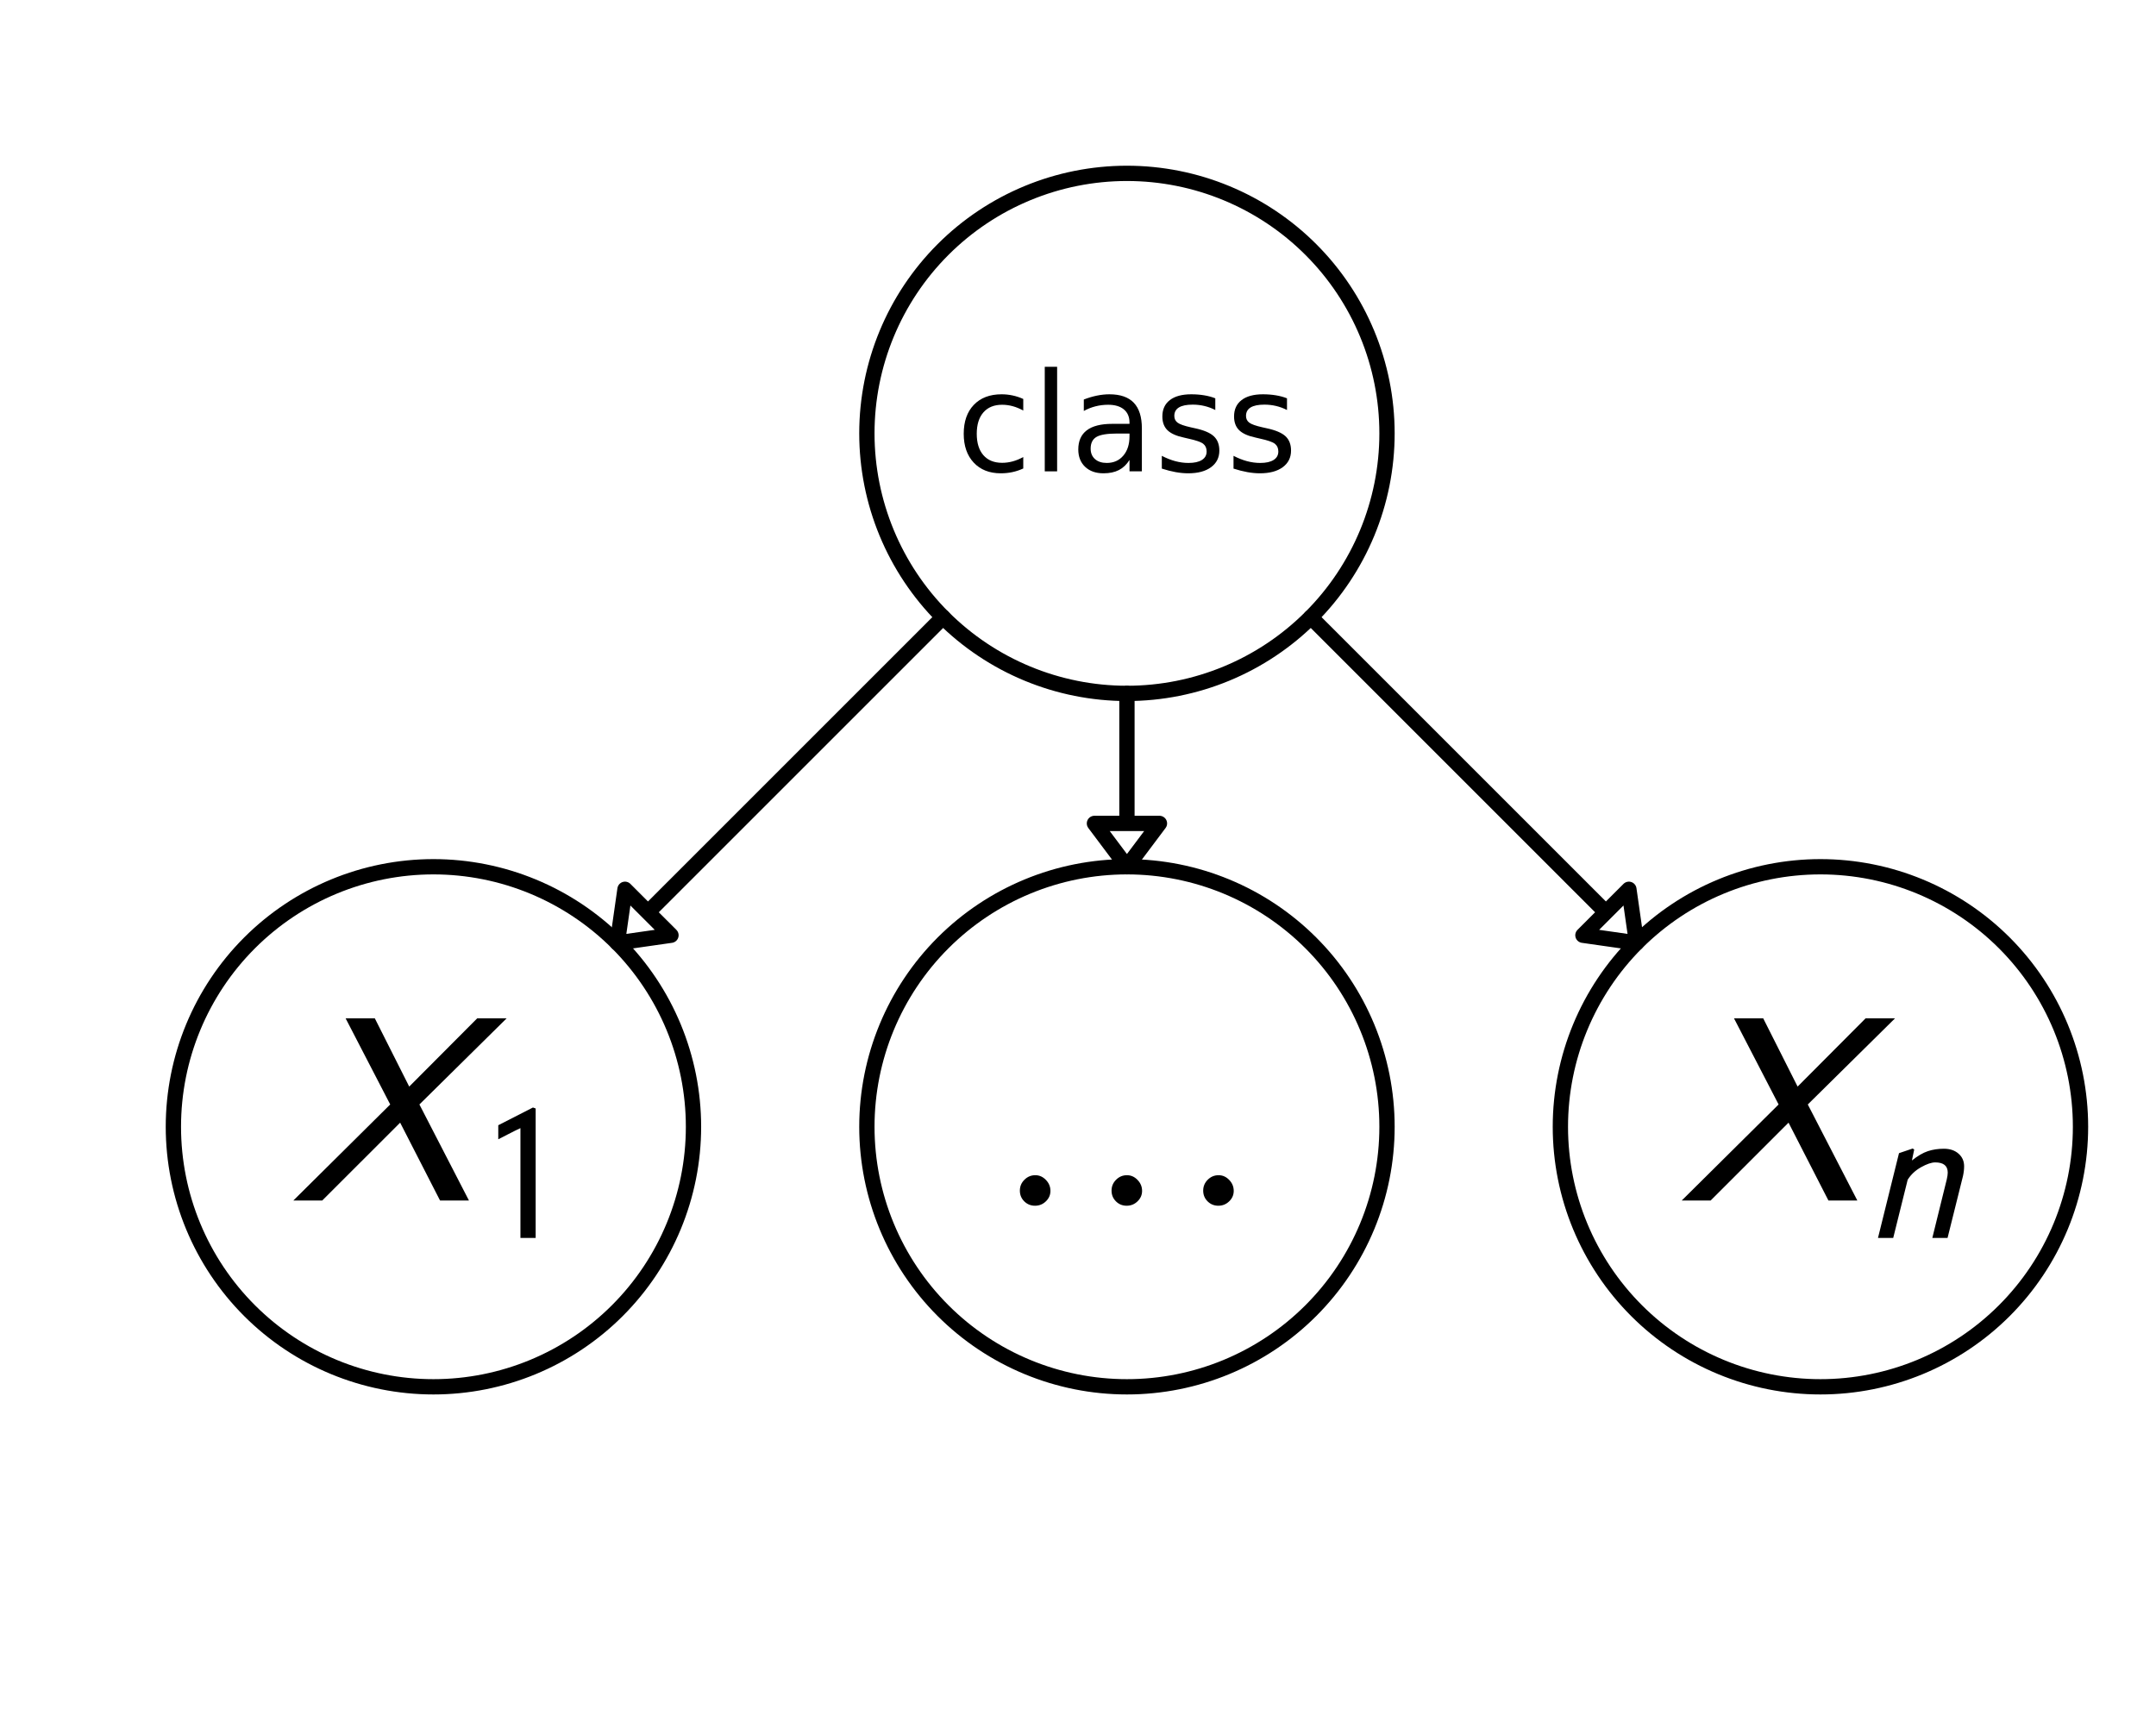 <svg xmlns="http://www.w3.org/2000/svg" xmlns:xlink="http://www.w3.org/1999/xlink" height="113pt" version="1.1" viewBox="0 0 141 113" width="141pt">
 <defs>
  <clipPath id="p4cb2660cbb">
   <rect height="113.386" width="141.732" x="0.0" y="0.0"/>
  </clipPath>
 </defs>
<defs>
  <style type="text/css">
*{stroke-linecap:butt;stroke-linejoin:round;stroke-miterlimit:100000;}
  </style>
 </defs>
 <g id="figure_1">
  <g id="patch_1">
   <path d="M 0 113.386  L 141.732 113.386  L 141.732 0  L 0 0  z " style="fill:#ffffff;"/>
  </g>
  <g id="axes_1">
   <g id="patch_2">
    <path clip-path="url(#p4cb2660cbb)" d="M 40.373 61.674  L 40.874 58.167  L 42.377 59.67  L 61.674 40.373  L 61.674 40.373  L 42.377 59.67  L 43.881 61.173  L 40.373 61.674  z " style="fill:none;stroke:#000000;stroke-linejoin:miter;"/>
   </g>
   <g id="patch_3">
    <path clip-path="url(#p4cb2660cbb)" d="M 107.029 61.674  L 103.521 61.173  L 105.024 59.67  L 85.727 40.373  L 85.727 40.373  L 105.024 59.67  L 106.528 58.167  L 107.029 61.674  z " style="fill:none;stroke:#000000;stroke-linejoin:miter;"/>
   </g>
   <g id="patch_4">
    <path clip-path="url(#p4cb2660cbb)" d="M 73.701 56.693  L 71.575 53.858  L 73.701 53.858  L 73.701 45.354  L 73.701 45.354  L 73.701 53.858  L 75.827 53.858  L 73.701 56.693  z " style="fill:none;stroke:#000000;stroke-linejoin:miter;"/>
   </g>
   <g id="patch_5">
    <path clip-path="url(#p4cb2660cbb)" d="M 119.055 90.709  C 123.566 90.709 127.892 88.917 131.082 85.727  C 134.271 82.538 136.063 78.211 136.063 73.701  C 136.063 69.19 134.271 64.864 131.082 61.674  C 127.892 58.485 123.566 56.693 119.055 56.693  C 114.545 56.693 110.218 58.485 107.029 61.674  C 103.839 64.864 102.047 69.19 102.047 73.701  C 102.047 78.211 103.839 82.538 107.029 85.727  C 110.218 88.917 114.545 90.709 119.055 90.709  L 119.055 90.709  z " style="fill:none;stroke:#000000;stroke-linejoin:miter;"/>
   </g>
   <g id="patch_6">
    <path clip-path="url(#p4cb2660cbb)" d="M 73.701 90.709  C 78.211 90.709 82.538 88.917 85.727 85.727  C 88.917 82.538 90.709 78.211 90.709 73.701  C 90.709 69.19 88.917 64.864 85.727 61.674  C 82.538 58.485 78.211 56.693 73.701 56.693  C 69.19 56.693 64.864 58.485 61.674 61.674  C 58.485 64.864 56.693 69.19 56.693 73.701  C 56.693 78.211 58.485 82.538 61.674 85.727  C 64.864 88.917 69.19 90.709 73.701 90.709  L 73.701 90.709  z " style="fill:none;stroke:#000000;stroke-linejoin:miter;"/>
   </g>
   <g id="patch_7">
    <path clip-path="url(#p4cb2660cbb)" d="M 73.701 45.354  C 78.211 45.354 82.538 43.562 85.727 40.373  C 88.917 37.183 90.709 32.857 90.709 28.346  C 90.709 23.836 88.917 19.51 85.727 16.32  C 82.538 13.131 78.211 11.339 73.701 11.339  C 69.19 11.339 64.864 13.131 61.674 16.32  C 58.485 19.51 56.693 23.836 56.693 28.346  C 56.693 32.857 58.485 37.183 61.674 40.373  C 64.864 43.562 69.19 45.354 73.701 45.354  L 73.701 45.354  z " style="fill:none;stroke:#000000;stroke-linejoin:miter;"/>
   </g>
   <g id="patch_8">
    <path clip-path="url(#p4cb2660cbb)" d="M 28.346 90.709  C 32.857 90.709 37.183 88.917 40.373 85.727  C 43.562 82.538 45.354 78.211 45.354 73.701  C 45.354 69.19 43.562 64.864 40.373 61.674  C 37.183 58.485 32.857 56.693 28.346 56.693  C 23.836 56.693 19.51 58.485 16.32 61.674  C 13.131 64.864 11.339 69.19 11.339 73.701  C 11.339 78.211 13.131 82.538 16.32 85.727  C 19.51 88.917 23.836 90.709 28.346 90.709  L 28.346 90.709  z " style="fill:none;stroke:#000000;stroke-linejoin:miter;"/>
   </g>
   <g id="matplotlib.axis_1"/>
   <g id="matplotlib.axis_2"/>
   <g id="text_1">
    <!-- $X_n$ -->
    <defs>
     <path d="M 25.094 45.906  L 23.906 40.203  Q 28.406 43.797 32.203 45.047  Q 36 46.297 40.5 46.297  Q 45.203 46.297 48.094 43.75  Q 51 41.203 51 37.203  Q 51 34.797 50.406 32.094  L 42.406 0  L 34.5 0  L 42 30.406  Q 42.5 32.594 42.5 33.906  Q 42.5 39.203 36 39.203  Q 33.094 39.203 28.641 36.703  Q 24.203 34.203 21.703 30.203  L 14.203 0  L 6.297 0  L 17.203 44  L 24.297 46.406  z " id="STIXGeneral-Italic-1d62f"/>
     <path d="M 80.594 66.203  L 48.906 34.906  L 66.906 0  L 56.406 0  L 41.906 28.297  L 13.594 0  L 3.094 0  L 38.297 34.906  L 22.094 66.203  L 32.703 66.203  L 45.203 41.406  L 69.906 66.203  z " id="STIXGeneral-Italic-1d61f"/>
    </defs>
    <g transform="translate(109.425 78.668)scale(0.18 -0.18)">
     <use transform="translate(0.0 0.797)" xlink:href="#STIXGeneral-Italic-1d61f"/>
     <use transform="translate(70 -12.792)scale(0.7)" xlink:href="#STIXGeneral-Italic-1d62f"/>
    </g>
   </g>
   <g id="text_2">
    <!-- $\dots$ -->
    <defs>
     <path d="M 88.797 4.297  Q 88.797 2.094 87.141 0.5  Q 85.5 -1.094 83.203 -1.094  Q 80.906 -1.094 79.297 0.5  Q 77.703 2.094 77.703 4.391  Q 77.703 6.703 79.344 8.344  Q 81 10 83.297 10  Q 85.5 10 87.141 8.297  Q 88.797 6.594 88.797 4.297  M 55.5 4.297  Q 55.5 2.094 53.844 0.5  Q 52.203 -1.094 49.891 -1.094  Q 47.594 -1.094 46 0.5  Q 44.406 2.094 44.406 4.391  Q 44.406 6.703 46.047 8.344  Q 47.703 10 50 10  Q 52.203 10 53.844 8.297  Q 55.5 6.594 55.5 4.297  M 22.203 4.297  Q 22.203 2.094 20.547 0.5  Q 18.906 -1.094 16.594 -1.094  Q 14.297 -1.094 12.688 0.5  Q 11.094 2.094 11.094 4.391  Q 11.094 6.703 12.75 8.344  Q 14.406 10 16.703 10  Q 18.906 10 20.547 8.297  Q 22.203 6.594 22.203 4.297  " id="STIXGeneral-Regular-2026"/>
    </defs>
    <g transform="translate(64.701 78.668)scale(0.18 -0.18)">
     <use xlink:href="#STIXGeneral-Regular-2026"/>
    </g>
   </g>
   <g id="text_3">
    <!-- class -->
    <defs>
     <path d="M 34.281 27.484  Q 23.391 27.484 19.188 25  Q 14.984 22.516 14.984 16.5  Q 14.984 11.719 18.141 8.906  Q 21.297 6.109 26.703 6.109  Q 34.188 6.109 38.703 11.406  Q 43.219 16.703 43.219 25.484  L 43.219 27.484  z M 52.203 31.203  L 52.203 0  L 43.219 0  L 43.219 8.297  Q 40.141 3.328 35.547 0.953  Q 30.953 -1.422 24.312 -1.422  Q 15.922 -1.422 10.953 3.297  Q 6 8.016 6 15.922  Q 6 25.141 12.172 29.828  Q 18.359 34.516 30.609 34.516  L 43.219 34.516  L 43.219 35.406  Q 43.219 41.609 39.141 45  Q 35.062 48.391 27.688 48.391  Q 23 48.391 18.547 47.266  Q 14.109 46.141 10.016 43.891  L 10.016 52.203  Q 14.938 54.109 19.578 55.047  Q 24.219 56 28.609 56  Q 40.484 56 46.344 49.844  Q 52.203 43.703 52.203 31.203  " id="BitstreamVeraSans-Roman-61"/>
     <path d="M 9.422 75.984  L 18.406 75.984  L 18.406 0  L 9.422 0  z " id="BitstreamVeraSans-Roman-6c"/>
     <path d="M 48.781 52.594  L 48.781 44.188  Q 44.969 46.297 41.141 47.344  Q 37.312 48.391 33.406 48.391  Q 24.656 48.391 19.812 42.844  Q 14.984 37.312 14.984 27.297  Q 14.984 17.281 19.812 11.734  Q 24.656 6.203 33.406 6.203  Q 37.312 6.203 41.141 7.25  Q 44.969 8.297 48.781 10.406  L 48.781 2.094  Q 45.016 0.344 40.984 -0.531  Q 36.969 -1.422 32.422 -1.422  Q 20.062 -1.422 12.781 6.344  Q 5.516 14.109 5.516 27.297  Q 5.516 40.672 12.859 48.328  Q 20.219 56 33.016 56  Q 37.156 56 41.109 55.141  Q 45.062 54.297 48.781 52.594  " id="BitstreamVeraSans-Roman-63"/>
     <path d="M 44.281 53.078  L 44.281 44.578  Q 40.484 46.531 36.375 47.5  Q 32.281 48.484 27.875 48.484  Q 21.188 48.484 17.844 46.438  Q 14.5 44.391 14.5 40.281  Q 14.5 37.156 16.891 35.375  Q 19.281 33.594 26.516 31.984  L 29.594 31.297  Q 39.156 29.25 43.188 25.516  Q 47.219 21.781 47.219 15.094  Q 47.219 7.469 41.188 3.016  Q 35.156 -1.422 24.609 -1.422  Q 20.219 -1.422 15.453 -0.562  Q 10.688 0.297 5.422 2  L 5.422 11.281  Q 10.406 8.688 15.234 7.391  Q 20.062 6.109 24.812 6.109  Q 31.156 6.109 34.562 8.281  Q 37.984 10.453 37.984 14.406  Q 37.984 18.062 35.516 20.016  Q 33.062 21.969 24.703 23.781  L 21.578 24.516  Q 13.234 26.266 9.516 29.906  Q 5.812 33.547 5.812 39.891  Q 5.812 47.609 11.281 51.797  Q 16.75 56 26.812 56  Q 31.781 56 36.172 55.266  Q 40.578 54.547 44.281 53.078  " id="BitstreamVeraSans-Roman-73"/>
    </defs>
    <g transform="translate(62.53 30.83)scale(0.09 -0.09)">
     <use xlink:href="#BitstreamVeraSans-Roman-63"/>
     <use x="54.98" xlink:href="#BitstreamVeraSans-Roman-6c"/>
     <use x="82.764" xlink:href="#BitstreamVeraSans-Roman-61"/>
     <use x="144.043" xlink:href="#BitstreamVeraSans-Roman-73"/>
     <use x="196.143" xlink:href="#BitstreamVeraSans-Roman-73"/>
    </g>
   </g>
   <g id="text_4">
    <!-- $X_1$ -->
    <defs>
     <path d="M 30.203 0  L 22.297 0  L 22.297 57  Q 20.094 56 15.75 53.75  Q 11.406 51.5 10.797 51.203  L 10.797 58.5  L 28.797 67.703  L 30.203 67.203  z " id="STIXGeneral-Regular-1d7e3"/>
    </defs>
    <g transform="translate(18.626 78.668)scale(0.18 -0.18)">
     <use transform="translate(0.0 0.797)" xlink:href="#STIXGeneral-Italic-1d61f"/>
     <use transform="translate(70 -12.792)scale(0.7)" xlink:href="#STIXGeneral-Regular-1d7e3"/>
    </g>
   </g>
  </g>
 </g>
 </svg>
